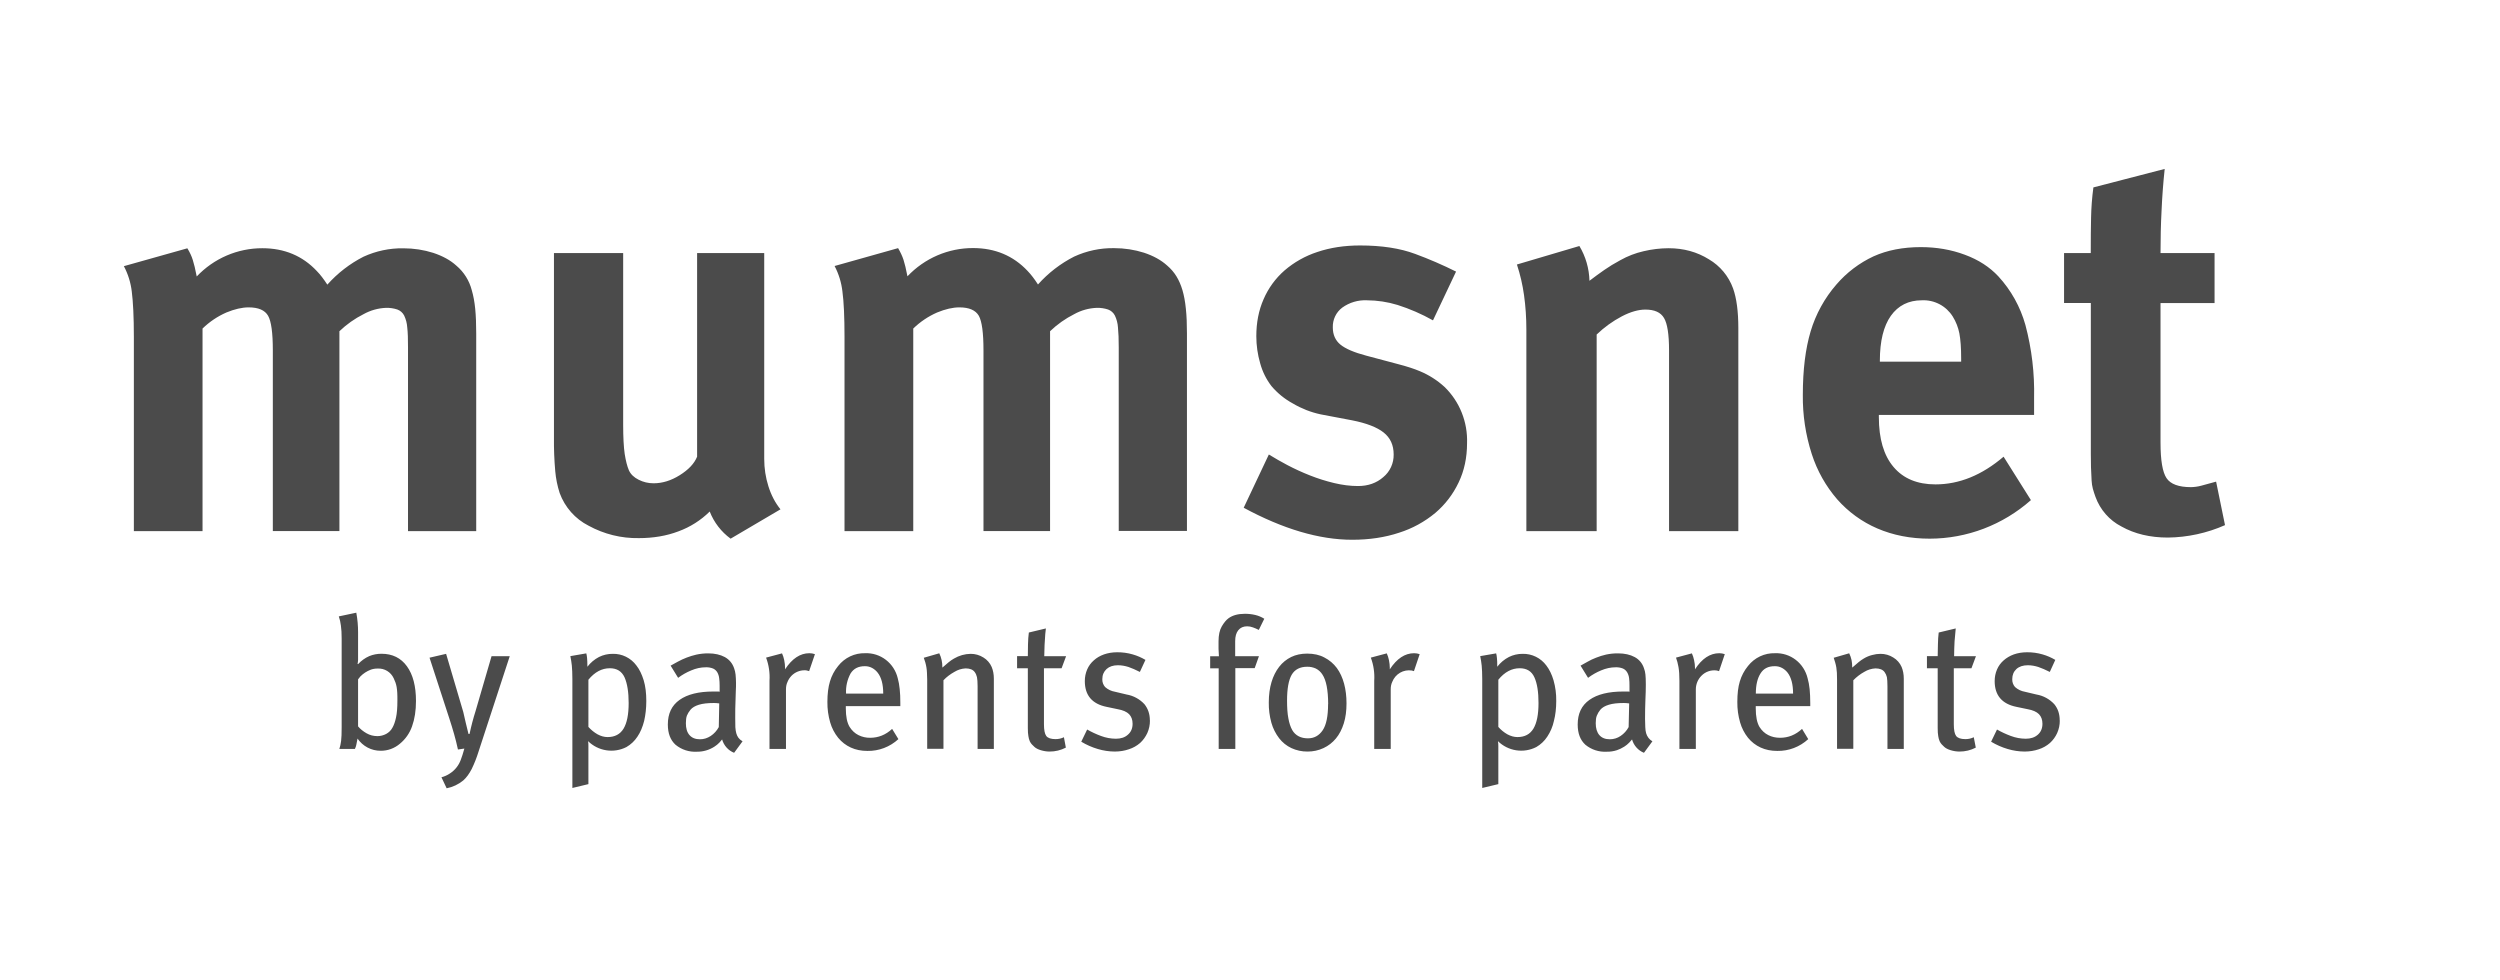 <?xml version="1.0" encoding="UTF-8"?> <svg xmlns="http://www.w3.org/2000/svg" width="222" height="87" viewBox="0 0 222 87" fill="none"><path fill-rule="evenodd" clip-rule="evenodd" d="M36.939 62.246C36.939 63.105 36.822 63.852 36.589 64.502C36.377 65.105 36.006 65.637 35.516 66.039C35.036 66.452 34.426 66.675 33.797 66.668C33.395 66.669 32.998 66.572 32.642 66.383C32.285 66.195 31.978 65.921 31.749 65.585L31.639 66.144C31.618 66.256 31.577 66.374 31.515 66.507H30.133C30.202 66.305 30.257 66.074 30.291 65.794C30.326 65.522 30.339 65.117 30.339 64.579V56.706C30.339 56.245 30.319 55.861 30.271 55.546C30.238 55.27 30.176 54.998 30.085 54.736L31.639 54.407C31.748 54.992 31.801 55.587 31.797 56.182V58.606C31.783 58.774 31.776 58.885 31.749 58.941L31.797 58.976C32.076 58.673 32.413 58.431 32.787 58.264C33.134 58.122 33.506 58.051 33.88 58.054C34.843 58.054 35.599 58.424 36.135 59.165C36.671 59.905 36.939 60.932 36.939 62.246ZM35.289 62.211C35.289 61.938 35.289 61.708 35.276 61.512C35.267 61.341 35.249 61.171 35.221 61.002C35.197 60.867 35.162 60.734 35.117 60.604C35.072 60.475 35.019 60.349 34.959 60.227C34.833 59.957 34.632 59.732 34.38 59.579C34.127 59.426 33.836 59.352 33.543 59.367C33.303 59.367 33.083 59.402 32.897 59.479C32.562 59.61 32.258 59.81 32.003 60.066L31.797 60.325V64.502C31.989 64.733 32.237 64.935 32.539 65.11C32.842 65.284 33.165 65.368 33.516 65.368C33.791 65.368 34.052 65.299 34.292 65.173C34.533 65.04 34.719 64.858 34.843 64.628C34.98 64.397 35.083 64.097 35.166 63.72C35.248 63.356 35.289 62.846 35.289 62.211ZM42.487 66.766L45.265 58.271H43.649L42.233 63.133C42.02 63.803 41.841 64.484 41.697 65.173H41.601C41.525 64.843 41.445 64.515 41.36 64.188L41.14 63.231L39.614 58.061L38.142 58.403L39.903 63.81C40.061 64.299 40.205 64.761 40.322 65.18C40.446 65.599 40.556 66.06 40.666 66.556L41.236 66.472C41.119 66.891 41.016 67.22 40.92 67.464C40.739 67.966 40.401 68.393 39.958 68.68C39.726 68.836 39.471 68.952 39.201 69.022L39.662 70C40.204 69.894 40.712 69.654 41.14 69.301C41.415 69.057 41.663 68.722 41.883 68.295C42.123 67.802 42.326 67.291 42.487 66.766ZM57.392 62.246C57.392 62.895 57.324 63.482 57.2 64.02C57.062 64.558 56.87 65.026 56.602 65.417C56.352 65.799 56.018 66.114 55.626 66.339C55.075 66.62 54.452 66.72 53.842 66.626C53.233 66.532 52.667 66.249 52.222 65.815C52.245 65.961 52.255 66.108 52.25 66.256V69.63L50.827 69.972V60.29C50.827 59.801 50.806 59.402 50.779 59.102C50.748 58.821 50.704 58.541 50.648 58.264L52.064 58.019C52.098 58.157 52.121 58.297 52.133 58.438C52.147 58.599 52.161 58.858 52.161 59.207C52.438 58.845 52.79 58.549 53.192 58.34C53.571 58.153 53.987 58.057 54.409 58.061C54.815 58.05 55.218 58.138 55.584 58.318C55.95 58.498 56.269 58.764 56.513 59.095C56.788 59.444 56.994 59.877 57.159 60.408C57.317 60.932 57.392 61.547 57.392 62.246ZM55.825 62.427C55.825 61.449 55.701 60.695 55.461 60.15C55.213 59.612 54.78 59.34 54.154 59.34C53.446 59.34 52.814 59.675 52.25 60.359V64.551C52.498 64.823 52.766 65.04 53.061 65.208C53.357 65.368 53.653 65.452 53.955 65.452C54.594 65.452 55.069 65.201 55.371 64.705C55.674 64.202 55.825 63.447 55.825 62.427ZM65.189 66.849C64.933 66.748 64.704 66.588 64.52 66.382C64.335 66.176 64.199 65.93 64.123 65.662C64.046 65.757 63.965 65.85 63.883 65.941C63.749 66.081 63.599 66.203 63.436 66.305C62.97 66.606 62.427 66.761 61.875 66.752C61.194 66.791 60.522 66.572 59.991 66.137C59.531 65.718 59.304 65.124 59.304 64.334C59.304 63.37 59.648 62.644 60.349 62.148C61.05 61.652 62.047 61.407 63.346 61.407H63.745C63.798 61.404 63.852 61.411 63.903 61.428V60.883C63.903 60.639 63.889 60.422 63.862 60.22C63.843 60.038 63.786 59.862 63.697 59.703C63.61 59.555 63.48 59.438 63.326 59.367C63.116 59.283 62.891 59.245 62.666 59.256C62.239 59.256 61.813 59.346 61.373 59.535C60.962 59.704 60.574 59.924 60.218 60.192L59.551 59.109C59.761 58.991 59.972 58.874 60.184 58.76C60.704 58.476 61.259 58.265 61.834 58.131C62.179 58.056 62.532 58.018 62.886 58.019C63.47 58.019 63.958 58.131 64.364 58.347C64.763 58.571 65.037 58.899 65.189 59.34C65.257 59.514 65.292 59.696 65.319 59.898C65.364 60.381 65.371 60.867 65.34 61.352C65.332 61.883 65.316 62.414 65.292 62.944C65.285 63.487 65.287 64.029 65.299 64.572C65.312 64.781 65.34 64.956 65.381 65.11C65.422 65.264 65.484 65.389 65.567 65.508C65.656 65.627 65.773 65.732 65.938 65.829L65.189 66.849ZM63.876 62.462L63.601 62.434C63.532 62.429 63.463 62.427 63.394 62.427C62.844 62.427 62.404 62.476 62.061 62.581C61.724 62.686 61.476 62.833 61.318 63.021C61.167 63.203 61.064 63.384 60.995 63.552C60.933 63.727 60.906 63.943 60.906 64.223C60.906 64.677 61.009 65.033 61.229 65.278C61.449 65.529 61.758 65.648 62.157 65.648C62.501 65.648 62.81 65.55 63.112 65.354C63.411 65.155 63.657 64.884 63.828 64.565L63.869 62.462H63.876ZM71.851 59.598L72.366 58.089C72.207 58.033 72.04 58.005 71.871 58.005C71.06 58.005 70.338 58.48 69.713 59.437V59.291C69.713 59.081 69.685 58.858 69.637 58.613C69.596 58.408 69.531 58.209 69.444 58.019L68.028 58.396C68.273 59.053 68.377 59.756 68.331 60.457V66.507H69.795V61.198C69.795 60.967 69.836 60.751 69.933 60.548C70.015 60.339 70.139 60.164 70.283 60.01C70.435 59.854 70.616 59.731 70.816 59.647C71.015 59.563 71.229 59.52 71.445 59.521C71.528 59.521 71.596 59.521 71.658 59.542L71.858 59.598H71.851ZM75.109 62.707V62.902C75.109 63.629 75.219 64.174 75.446 64.551C75.653 64.879 75.921 65.124 76.23 65.278C76.553 65.439 76.909 65.52 77.268 65.515C77.997 65.515 78.65 65.257 79.221 64.726L79.778 65.634C79.025 66.326 78.042 66.701 77.028 66.682C76.478 66.682 75.989 66.584 75.549 66.381C75.116 66.183 74.733 65.887 74.429 65.515C74.106 65.114 73.865 64.65 73.721 64.153C73.549 63.561 73.465 62.946 73.473 62.33C73.473 61.617 73.549 61.009 73.7 60.513C73.849 60.009 74.097 59.541 74.429 59.137C74.714 58.773 75.079 58.481 75.494 58.285C75.909 58.088 76.363 57.993 76.821 58.005C77.484 57.978 78.135 58.186 78.664 58.592C79.193 58.998 79.567 59.579 79.722 60.234C79.798 60.513 79.86 60.834 79.894 61.198C79.936 61.554 79.949 61.966 79.949 62.441V62.707H75.109ZM78.43 61.589C78.43 60.765 78.265 60.15 77.935 59.731C77.803 59.562 77.639 59.422 77.454 59.319C77.251 59.208 77.024 59.153 76.794 59.158C76.223 59.158 75.804 59.367 75.529 59.808C75.235 60.352 75.097 60.969 75.13 61.589H78.43ZM86.811 66.507H88.254V60.269C88.254 59.87 88.186 59.528 88.062 59.228C87.911 58.878 87.656 58.585 87.333 58.389C86.991 58.172 86.595 58.058 86.192 58.061C85.672 58.069 85.163 58.214 84.714 58.48C84.549 58.574 84.393 58.681 84.246 58.802L83.683 59.284C83.683 59.032 83.662 58.802 83.614 58.606C83.569 58.4 83.5 58.201 83.407 58.012L82.032 58.41L82.17 58.83C82.253 59.125 82.302 59.43 82.314 59.738C82.328 59.912 82.335 60.122 82.335 60.366V66.493H83.779V60.408C84.061 60.108 84.391 59.864 84.755 59.661C85.055 59.477 85.395 59.371 85.745 59.353C86.13 59.353 86.398 59.465 86.556 59.682C86.653 59.815 86.714 59.961 86.756 60.136C86.79 60.304 86.811 60.576 86.811 60.946V66.5V66.507ZM94.27 59.34L94.669 58.271H92.73C92.737 57.618 92.766 56.965 92.819 56.315C92.833 56.144 92.852 55.974 92.874 55.805L91.362 56.168C91.321 56.482 91.293 56.832 91.286 57.216C91.277 57.565 91.272 57.914 91.272 58.264H90.317V59.34H91.272V64.649C91.272 64.942 91.286 65.187 91.321 65.368C91.342 65.525 91.384 65.677 91.444 65.822C91.499 65.934 91.561 66.032 91.63 66.102L91.857 66.325C91.987 66.444 92.173 66.542 92.427 66.619C92.682 66.696 92.943 66.738 93.204 66.738C93.706 66.74 94.201 66.621 94.648 66.388L94.476 65.466C94.245 65.579 93.991 65.636 93.734 65.634C93.328 65.634 93.053 65.543 92.909 65.354C92.771 65.166 92.703 64.817 92.703 64.306V59.34H94.27ZM102.108 63.971C102.108 63.412 101.949 62.937 101.626 62.532C101.205 62.078 100.65 61.777 100.045 61.673L99.014 61.428C98.688 61.375 98.383 61.23 98.134 61.009C97.965 60.818 97.876 60.567 97.886 60.311C97.886 59.933 98.017 59.64 98.264 59.409C98.512 59.186 98.849 59.074 99.268 59.074C99.591 59.074 99.901 59.13 100.21 59.228C100.512 59.333 100.849 59.479 101.221 59.668L101.716 58.599C101.359 58.388 100.978 58.224 100.581 58.11C100.134 57.981 99.671 57.918 99.206 57.921C98.773 57.921 98.381 57.991 98.037 58.11C97.68 58.236 97.377 58.417 97.13 58.641C96.876 58.864 96.676 59.13 96.539 59.451C96.401 59.773 96.332 60.115 96.332 60.485C96.332 61.743 96.979 62.511 98.271 62.77L99.234 62.972C99.715 63.056 100.059 63.21 100.265 63.419C100.471 63.636 100.574 63.915 100.574 64.272C100.574 64.677 100.437 64.998 100.162 65.236C99.894 65.48 99.543 65.599 99.096 65.599C98.643 65.598 98.194 65.515 97.769 65.354C97.345 65.198 96.933 65.006 96.539 64.781L96.016 65.864C96.48 66.144 96.977 66.362 97.494 66.514C97.979 66.659 98.481 66.734 98.986 66.738C99.44 66.738 99.859 66.668 100.244 66.535C100.61 66.419 100.949 66.229 101.241 65.976C101.516 65.725 101.723 65.431 101.881 65.096C102.038 64.745 102.118 64.364 102.114 63.978L102.108 63.971ZM111.781 55.937L112.269 54.945C112.022 54.791 111.753 54.678 111.471 54.61C111.167 54.538 110.855 54.503 110.543 54.505C109.938 54.505 109.457 54.638 109.099 54.897C108.886 55.05 108.687 55.295 108.494 55.623C108.302 55.951 108.206 56.392 108.206 56.95V57.614C108.209 57.836 108.221 58.057 108.24 58.278H107.463V59.346H108.219V66.507H109.697V59.333H111.416L111.794 58.271H109.684V56.936C109.684 56.517 109.773 56.196 109.959 55.965C110.144 55.735 110.406 55.616 110.749 55.616C110.928 55.616 111.093 55.651 111.265 55.714C111.43 55.77 111.602 55.847 111.781 55.937ZM119.57 62.462C119.57 63.119 119.494 63.713 119.329 64.237C119.164 64.761 118.931 65.215 118.628 65.578C118.326 65.941 117.961 66.228 117.528 66.43C117.084 66.637 116.6 66.742 116.112 66.738C115.616 66.744 115.126 66.639 114.675 66.43C114.25 66.23 113.878 65.931 113.589 65.557C113.276 65.149 113.042 64.684 112.901 64.188C112.737 63.599 112.659 62.99 112.668 62.378C112.668 61.708 112.75 61.107 112.908 60.576C113.066 60.045 113.293 59.598 113.589 59.214C113.876 58.843 114.243 58.544 114.661 58.34C115.074 58.138 115.555 58.04 116.077 58.04C116.662 58.04 117.178 58.152 117.611 58.389C118.042 58.609 118.419 58.927 118.711 59.319C118.999 59.717 119.213 60.178 119.357 60.716C119.501 61.254 119.57 61.834 119.57 62.462ZM117.941 62.532C117.941 61.889 117.893 61.358 117.81 60.925C117.728 60.506 117.604 60.164 117.439 59.912C117.295 59.678 117.091 59.49 116.848 59.367C116.606 59.256 116.343 59.201 116.077 59.207C115.445 59.207 114.984 59.444 114.702 59.919C114.427 60.394 114.29 61.163 114.29 62.211C114.29 62.84 114.324 63.363 114.407 63.789C114.483 64.216 114.599 64.558 114.751 64.83C114.886 65.072 115.09 65.266 115.335 65.389C115.569 65.508 115.837 65.564 116.146 65.564C116.696 65.564 117.129 65.326 117.452 64.851C117.776 64.376 117.934 63.594 117.934 62.525L117.941 62.532ZM125.558 59.598L126.067 58.089C125.908 58.033 125.74 58.005 125.572 58.005C124.761 58.005 124.039 58.48 123.413 59.437V59.291C123.413 59.081 123.386 58.858 123.337 58.613C123.296 58.408 123.232 58.209 123.145 58.019L121.729 58.396C121.974 59.053 122.077 59.756 122.031 60.457V66.507H123.496V61.198C123.496 60.967 123.537 60.751 123.633 60.548C123.767 60.206 124.012 59.92 124.326 59.737C124.641 59.555 125.007 59.486 125.366 59.542L125.558 59.598ZM138.194 62.253C138.194 62.895 138.126 63.482 137.988 64.02C137.88 64.52 137.679 64.994 137.397 65.417C137.147 65.798 136.813 66.114 136.421 66.339C135.87 66.62 135.247 66.72 134.637 66.626C134.028 66.532 133.462 66.249 133.017 65.815C133.043 65.961 133.054 66.108 133.052 66.256V69.63L131.622 69.972V60.29C131.622 59.801 131.601 59.402 131.574 59.102C131.543 58.821 131.5 58.541 131.443 58.264L132.859 58.019C132.894 58.145 132.914 58.285 132.928 58.438C132.949 58.599 132.956 58.858 132.956 59.207C133.235 58.844 133.589 58.548 133.994 58.34C134.373 58.153 134.789 58.058 135.211 58.061C135.617 58.051 136.02 58.14 136.386 58.32C136.751 58.499 137.07 58.765 137.314 59.095C137.582 59.444 137.796 59.877 137.954 60.408C138.123 61.005 138.204 61.624 138.194 62.246V62.253ZM136.62 62.427C136.62 61.449 136.503 60.695 136.256 60.15C136.015 59.612 135.582 59.34 134.949 59.34C134.248 59.34 133.609 59.675 133.052 60.359V64.551C133.282 64.814 133.554 65.036 133.856 65.208C134.152 65.368 134.454 65.452 134.75 65.452C135.396 65.452 135.864 65.201 136.166 64.705C136.469 64.202 136.62 63.447 136.62 62.427ZM145.984 66.849C145.73 66.747 145.502 66.587 145.319 66.381C145.135 66.175 145 65.929 144.925 65.662C144.845 65.757 144.763 65.851 144.678 65.941C144.544 66.081 144.394 66.203 144.231 66.305C144.026 66.436 143.807 66.541 143.577 66.619C143.284 66.714 142.978 66.759 142.67 66.752C141.989 66.791 141.317 66.572 140.786 66.137C140.326 65.718 140.099 65.124 140.099 64.334C140.099 63.37 140.443 62.644 141.144 62.148C141.845 61.652 142.842 61.407 144.148 61.407H144.54C144.595 61.407 144.65 61.407 144.698 61.428V60.883C144.701 60.662 144.69 60.44 144.664 60.22C144.642 60.037 144.584 59.861 144.492 59.703C144.405 59.555 144.275 59.438 144.121 59.367C143.911 59.283 143.686 59.245 143.461 59.256C143.041 59.256 142.608 59.346 142.168 59.535C141.76 59.704 141.374 59.925 141.02 60.192L140.353 59.109L140.979 58.76C141.206 58.627 141.46 58.508 141.735 58.403C142.025 58.286 142.324 58.193 142.629 58.124C142.977 58.051 143.332 58.016 143.688 58.019C144.265 58.019 144.76 58.131 145.159 58.347C145.551 58.555 145.848 58.912 145.984 59.34C146.052 59.514 146.094 59.696 146.114 59.898C146.135 60.094 146.149 60.387 146.149 60.786C146.148 61.221 146.136 61.657 146.114 62.092C146.091 62.674 146.079 63.256 146.08 63.838C146.08 64.125 146.087 64.369 146.101 64.572C146.107 64.781 146.135 64.956 146.176 65.11C146.263 65.414 146.462 65.672 146.733 65.829L145.984 66.849ZM144.671 62.462L144.396 62.434C144.327 62.429 144.258 62.427 144.189 62.427C143.639 62.427 143.199 62.476 142.863 62.581C142.519 62.686 142.271 62.833 142.113 63.021C141.981 63.18 141.874 63.359 141.797 63.552C141.728 63.727 141.701 63.943 141.701 64.223C141.701 64.677 141.811 65.033 142.024 65.278C142.244 65.529 142.553 65.648 142.952 65.648C143.292 65.649 143.625 65.547 143.908 65.354C144.206 65.155 144.452 64.884 144.623 64.565L144.671 62.462ZM152.652 59.598L153.161 58.089C153.004 58.034 152.839 58.006 152.673 58.005C151.855 58.005 151.133 58.48 150.514 59.437V59.291C150.514 59.081 150.487 58.858 150.432 58.613C150.391 58.408 150.326 58.209 150.239 58.019L148.83 58.396C148.926 58.655 148.995 58.934 149.05 59.235C149.105 59.542 149.132 59.947 149.132 60.457V66.507H150.59V61.198C150.595 60.751 150.773 60.324 151.085 60.01C151.262 59.828 151.478 59.69 151.717 59.609C151.956 59.528 152.211 59.505 152.46 59.542L152.652 59.598ZM155.911 62.707V62.902C155.911 63.629 156.021 64.174 156.241 64.551C156.447 64.879 156.716 65.124 157.025 65.278C157.341 65.438 157.685 65.515 158.07 65.515C158.799 65.515 159.445 65.257 160.022 64.726L160.572 65.634C159.82 66.326 158.837 66.701 157.822 66.682C157.272 66.682 156.784 66.584 156.344 66.381C155.911 66.183 155.528 65.887 155.224 65.515C154.903 65.113 154.665 64.65 154.522 64.153C154.35 63.561 154.267 62.946 154.275 62.33C154.275 61.617 154.344 61.009 154.495 60.513C154.645 60.009 154.893 59.541 155.224 59.137C155.51 58.772 155.875 58.48 156.292 58.283C156.708 58.087 157.164 57.992 157.623 58.005C158.285 57.98 158.934 58.188 159.462 58.594C159.989 59.001 160.362 59.58 160.517 60.234C160.6 60.513 160.655 60.834 160.696 61.198C160.731 61.554 160.751 61.966 160.751 62.441V62.707H155.911ZM159.225 61.589C159.225 60.765 159.06 60.15 158.737 59.731C158.605 59.562 158.441 59.422 158.256 59.319C158.051 59.207 157.821 59.151 157.589 59.158C157.018 59.158 156.599 59.367 156.331 59.808C156.056 60.241 155.918 60.834 155.918 61.589H159.225ZM167.613 66.507H169.056V60.269C169.056 59.87 168.987 59.528 168.864 59.228C168.711 58.877 168.453 58.584 168.128 58.389C167.786 58.172 167.39 58.058 166.987 58.061C166.746 58.061 166.499 58.096 166.244 58.166C165.986 58.231 165.738 58.335 165.509 58.473C165.344 58.569 165.188 58.679 165.041 58.802L164.478 59.284C164.478 59.032 164.457 58.802 164.416 58.606C164.37 58.4 164.301 58.201 164.209 58.012L162.834 58.41L162.965 58.83C163.051 59.125 163.101 59.43 163.116 59.738L163.13 60.366V66.493H164.574V60.408C164.861 60.111 165.19 59.859 165.55 59.661C165.85 59.477 166.19 59.371 166.54 59.353C166.925 59.353 167.193 59.465 167.351 59.682C167.447 59.815 167.516 59.961 167.558 60.136C167.585 60.304 167.606 60.576 167.606 60.946V66.5L167.613 66.507ZM175.065 59.34L175.464 58.271H173.525C173.528 57.828 173.542 57.385 173.566 56.943C173.596 56.563 173.63 56.184 173.669 55.805L172.157 56.168C172.123 56.482 172.088 56.832 172.088 57.216C172.077 57.565 172.07 57.914 172.067 58.264H171.112V59.34H172.067V64.649C172.067 64.942 172.081 65.187 172.116 65.368C172.137 65.525 172.179 65.677 172.239 65.822C172.294 65.934 172.356 66.032 172.425 66.102L172.652 66.325C172.783 66.444 172.968 66.542 173.223 66.619C173.477 66.696 173.738 66.738 174.006 66.738C174.508 66.74 175.003 66.621 175.45 66.388L175.271 65.466C175.04 65.579 174.786 65.636 174.529 65.634C174.123 65.634 173.855 65.543 173.704 65.354C173.566 65.166 173.498 64.817 173.498 64.306V59.34H175.065ZM182.902 63.971C182.902 63.412 182.751 62.937 182.421 62.532C182.001 62.078 181.445 61.776 180.84 61.673L179.809 61.428C179.485 61.374 179.183 61.229 178.936 61.009C178.766 60.818 178.677 60.567 178.688 60.311C178.688 59.933 178.812 59.64 179.059 59.409C179.307 59.186 179.644 59.074 180.07 59.074C180.386 59.074 180.696 59.13 181.005 59.228C181.307 59.333 181.651 59.479 182.022 59.668L182.511 58.599C182.154 58.388 181.773 58.224 181.376 58.11C180.929 57.981 180.466 57.918 180.001 57.921C179.568 57.921 179.176 57.991 178.832 58.11C178.482 58.236 178.179 58.417 177.925 58.641C177.671 58.864 177.471 59.13 177.334 59.451C177.196 59.773 177.127 60.115 177.127 60.485C177.127 61.743 177.774 62.511 179.066 62.77L180.036 62.972C180.517 63.056 180.854 63.21 181.06 63.419C181.266 63.636 181.369 63.915 181.369 64.272C181.369 64.677 181.232 64.998 180.964 65.236C180.689 65.48 180.338 65.599 179.891 65.599C179.438 65.598 178.989 65.515 178.564 65.354C178.14 65.198 177.728 65.006 177.334 64.781L176.811 65.864C177.275 66.144 177.772 66.362 178.289 66.514C178.774 66.659 179.276 66.734 179.781 66.738C180.235 66.738 180.654 66.668 181.046 66.535C181.41 66.418 181.746 66.228 182.036 65.976C182.311 65.725 182.524 65.431 182.676 65.096C182.833 64.745 182.913 64.364 182.909 63.978L182.902 63.971ZM36.231 47.163V30.858C36.231 30.117 36.218 29.524 36.163 29.07C36.139 28.703 36.045 28.345 35.888 28.015C35.758 27.767 35.543 27.577 35.282 27.484C34.959 27.377 34.619 27.327 34.279 27.337C33.581 27.365 32.898 27.556 32.285 27.896C31.501 28.291 30.778 28.802 30.14 29.412V47.156H24.227V31.102C24.227 29.566 24.09 28.539 23.808 28.043C23.526 27.547 22.949 27.295 22.082 27.295C21.491 27.295 20.831 27.449 20.102 27.749C19.319 28.092 18.602 28.575 17.985 29.174V47.163H11.887V29.936C11.887 28.14 11.818 26.792 11.701 25.884C11.608 25.096 11.37 24.333 11 23.635L16.637 22.049C16.851 22.398 17.016 22.747 17.119 23.083C17.229 23.418 17.346 23.907 17.469 24.55C18.224 23.755 19.128 23.122 20.129 22.692C21.13 22.261 22.206 22.04 23.293 22.042C25.252 22.042 26.867 22.719 28.133 24.068C28.449 24.389 28.751 24.794 29.067 25.276C29.977 24.255 31.066 23.414 32.278 22.796C33.39 22.286 34.599 22.03 35.819 22.049C36.747 22.049 37.634 22.189 38.472 22.454C39.311 22.733 39.992 23.104 40.521 23.586C41.195 24.152 41.676 24.919 41.896 25.779C42.034 26.247 42.137 26.792 42.199 27.421C42.261 28.05 42.288 28.783 42.288 29.614V47.163H36.238H36.231ZM64.879 47.834C64.047 47.227 63.403 46.391 63.023 45.424C62.231 46.205 61.284 46.805 60.246 47.184C59.18 47.589 58.004 47.785 56.739 47.785C55.179 47.814 53.637 47.434 52.264 46.681C51.078 46.08 50.162 45.043 49.699 43.782C49.497 43.156 49.366 42.51 49.307 41.854C49.219 40.86 49.18 39.862 49.191 38.864V22.475H55.337V37.704C55.337 38.836 55.385 39.702 55.474 40.317C55.571 40.925 55.694 41.407 55.846 41.763C56.004 42.112 56.292 42.392 56.712 42.601C57.124 42.811 57.571 42.916 58.039 42.916C58.816 42.916 59.593 42.678 60.362 42.196C61.133 41.714 61.655 41.169 61.903 40.554V22.475H67.863V40.75C67.863 41.588 67.987 42.399 68.234 43.181C68.482 43.971 68.839 44.648 69.307 45.228L64.879 47.834ZM99.344 47.163V30.858C99.344 30.117 99.323 29.524 99.275 29.07C99.251 28.703 99.158 28.345 99 28.015C98.871 27.767 98.655 27.577 98.395 27.484C98.071 27.377 97.732 27.327 97.391 27.337C96.691 27.364 96.006 27.555 95.391 27.896C94.606 28.291 93.883 28.802 93.246 29.412V47.156H87.333V31.102C87.333 29.566 87.196 28.539 86.921 28.043C86.632 27.547 86.061 27.295 85.195 27.295C84.604 27.295 83.944 27.449 83.215 27.749C82.431 28.092 81.714 28.575 81.097 29.174V47.163H74.993V29.936C74.993 28.14 74.931 26.792 74.807 25.884C74.717 25.092 74.482 24.324 74.112 23.621L79.75 22.035C79.956 22.384 80.121 22.733 80.231 23.069C80.341 23.404 80.458 23.893 80.582 24.536C81.336 23.741 82.241 23.108 83.241 22.677C84.242 22.247 85.318 22.026 86.405 22.028C88.358 22.028 89.973 22.705 91.245 24.054C91.554 24.375 91.864 24.78 92.173 25.262C93.085 24.24 94.176 23.399 95.391 22.782C96.5 22.273 97.707 22.017 98.924 22.035C99.859 22.035 100.746 22.174 101.585 22.44C102.424 22.719 103.098 23.09 103.634 23.572C103.978 23.865 104.252 24.186 104.466 24.536C104.686 24.892 104.864 25.304 105.002 25.765C105.139 26.233 105.242 26.778 105.304 27.407C105.373 28.036 105.401 28.769 105.401 29.601V47.149H99.351L99.344 47.163ZM130.274 39.353C130.274 40.638 130.027 41.798 129.525 42.846C129.034 43.884 128.331 44.803 127.462 45.542C126.511 46.334 125.419 46.932 124.245 47.303C122.987 47.722 121.598 47.931 120.079 47.931C117.157 47.931 113.946 46.981 110.44 45.088L112.674 40.359C113.214 40.692 113.764 41.006 114.324 41.302C114.964 41.637 115.631 41.945 116.325 42.217C117.026 42.496 117.741 42.72 118.47 42.895C119.199 43.069 119.907 43.16 120.587 43.16C121.488 43.16 122.237 42.895 122.842 42.364C123.134 42.122 123.368 41.816 123.527 41.468C123.685 41.121 123.764 40.742 123.757 40.359C123.757 39.52 123.461 38.878 122.863 38.403C122.279 37.942 121.351 37.578 120.079 37.327L117.281 36.796C116.412 36.612 115.579 36.286 114.812 35.832C114.089 35.442 113.443 34.918 112.908 34.288C112.445 33.687 112.104 32.998 111.904 32.262C111.677 31.48 111.561 30.668 111.561 29.852C111.561 28.664 111.767 27.568 112.207 26.569C112.63 25.588 113.265 24.717 114.063 24.019C114.919 23.283 115.91 22.725 116.978 22.377C118.112 21.993 119.377 21.797 120.773 21.797C122.698 21.797 124.327 22.049 125.661 22.545C126.9 23.002 128.114 23.527 129.298 24.117L127.249 28.448C126.248 27.884 125.193 27.426 124.101 27.079C123.217 26.809 122.3 26.671 121.378 26.666C120.599 26.63 119.829 26.858 119.192 27.316C118.922 27.518 118.704 27.784 118.558 28.091C118.412 28.398 118.342 28.736 118.353 29.077C118.353 29.719 118.58 30.229 119.027 30.599C119.481 30.97 120.244 31.298 121.33 31.584L124.217 32.353C124.967 32.549 125.586 32.751 126.081 32.961C126.886 33.294 127.628 33.767 128.274 34.358C128.935 34.999 129.454 35.775 129.799 36.634C130.144 37.494 130.306 38.418 130.274 39.346V39.353ZM148.211 47.163V31.102C148.211 29.691 148.06 28.727 147.764 28.238C147.469 27.735 146.919 27.491 146.114 27.491C145.496 27.491 144.794 27.686 144.017 28.092C143.203 28.521 142.451 29.065 141.783 29.705V47.163H135.541V29.272C135.541 28.21 135.472 27.19 135.334 26.212C135.206 25.286 134.994 24.374 134.702 23.488L140.25 21.846C140.808 22.779 141.116 23.843 141.144 24.934C141.577 24.603 142.017 24.281 142.464 23.97C142.883 23.677 143.357 23.39 143.887 23.104C144.536 22.739 145.233 22.471 145.956 22.307C146.682 22.134 147.425 22.045 148.17 22.042C149.504 22.042 150.7 22.37 151.752 23.027C152.743 23.607 153.502 24.521 153.897 25.612C154.206 26.478 154.364 27.651 154.364 29.125V47.163H148.218H148.211ZM166.842 36.845V37.033C166.842 38.962 167.276 40.443 168.149 41.47C169.015 42.496 170.259 43.014 171.868 43.014C173.979 43.014 175.993 42.196 177.918 40.554L180.345 44.411C177.853 46.614 174.663 47.829 171.359 47.834C169.647 47.834 168.101 47.526 166.705 46.926C165.345 46.341 164.129 45.458 163.144 44.341C162.128 43.167 161.358 41.796 160.882 40.31C160.336 38.615 160.069 36.84 160.091 35.056C160.091 32.842 160.325 30.963 160.786 29.419C161.245 27.886 162.024 26.471 163.068 25.269C163.982 24.204 165.11 23.349 166.375 22.761C167.585 22.216 168.988 21.944 170.569 21.944C171.964 21.944 173.264 22.168 174.481 22.622C175.691 23.069 176.681 23.711 177.457 24.543C178.583 25.768 179.405 27.248 179.857 28.86C180.419 30.974 180.679 33.16 180.627 35.35V36.845H166.842ZM174.151 31.829C174.151 30.893 174.096 30.152 173.993 29.608C173.889 29.077 173.691 28.57 173.408 28.113C173.117 27.646 172.709 27.266 172.225 27.012C171.742 26.758 171.201 26.639 170.658 26.666C169.482 26.666 168.561 27.128 167.908 28.043C167.262 28.958 166.932 30.285 166.932 32.025V32.115H174.151V31.829ZM197.581 46.632C195.979 47.34 194.254 47.715 192.507 47.736C190.926 47.736 189.551 47.408 188.382 46.751C187.315 46.203 186.492 45.264 186.079 44.124C185.991 43.885 185.913 43.643 185.845 43.398C185.783 43.163 185.747 42.921 185.735 42.678C185.685 41.892 185.662 41.105 185.666 40.317V26.904H183.288V22.475H185.659C185.659 21.252 185.666 20.204 185.687 19.338C185.704 18.436 185.773 17.536 185.893 16.642L192.225 15C192.096 16.21 192.004 17.424 191.95 18.64C191.881 19.946 191.854 21.224 191.854 22.475H196.653V26.911H191.854V39.304C191.854 40.876 192.032 41.931 192.39 42.462C192.747 42.992 193.469 43.258 194.556 43.258C194.862 43.253 195.167 43.211 195.463 43.132C195.908 43.019 196.35 42.898 196.79 42.769L197.581 46.632Z" fill="#4B4B4B" style="mix-blend-mode:luminosity"></path></svg> 